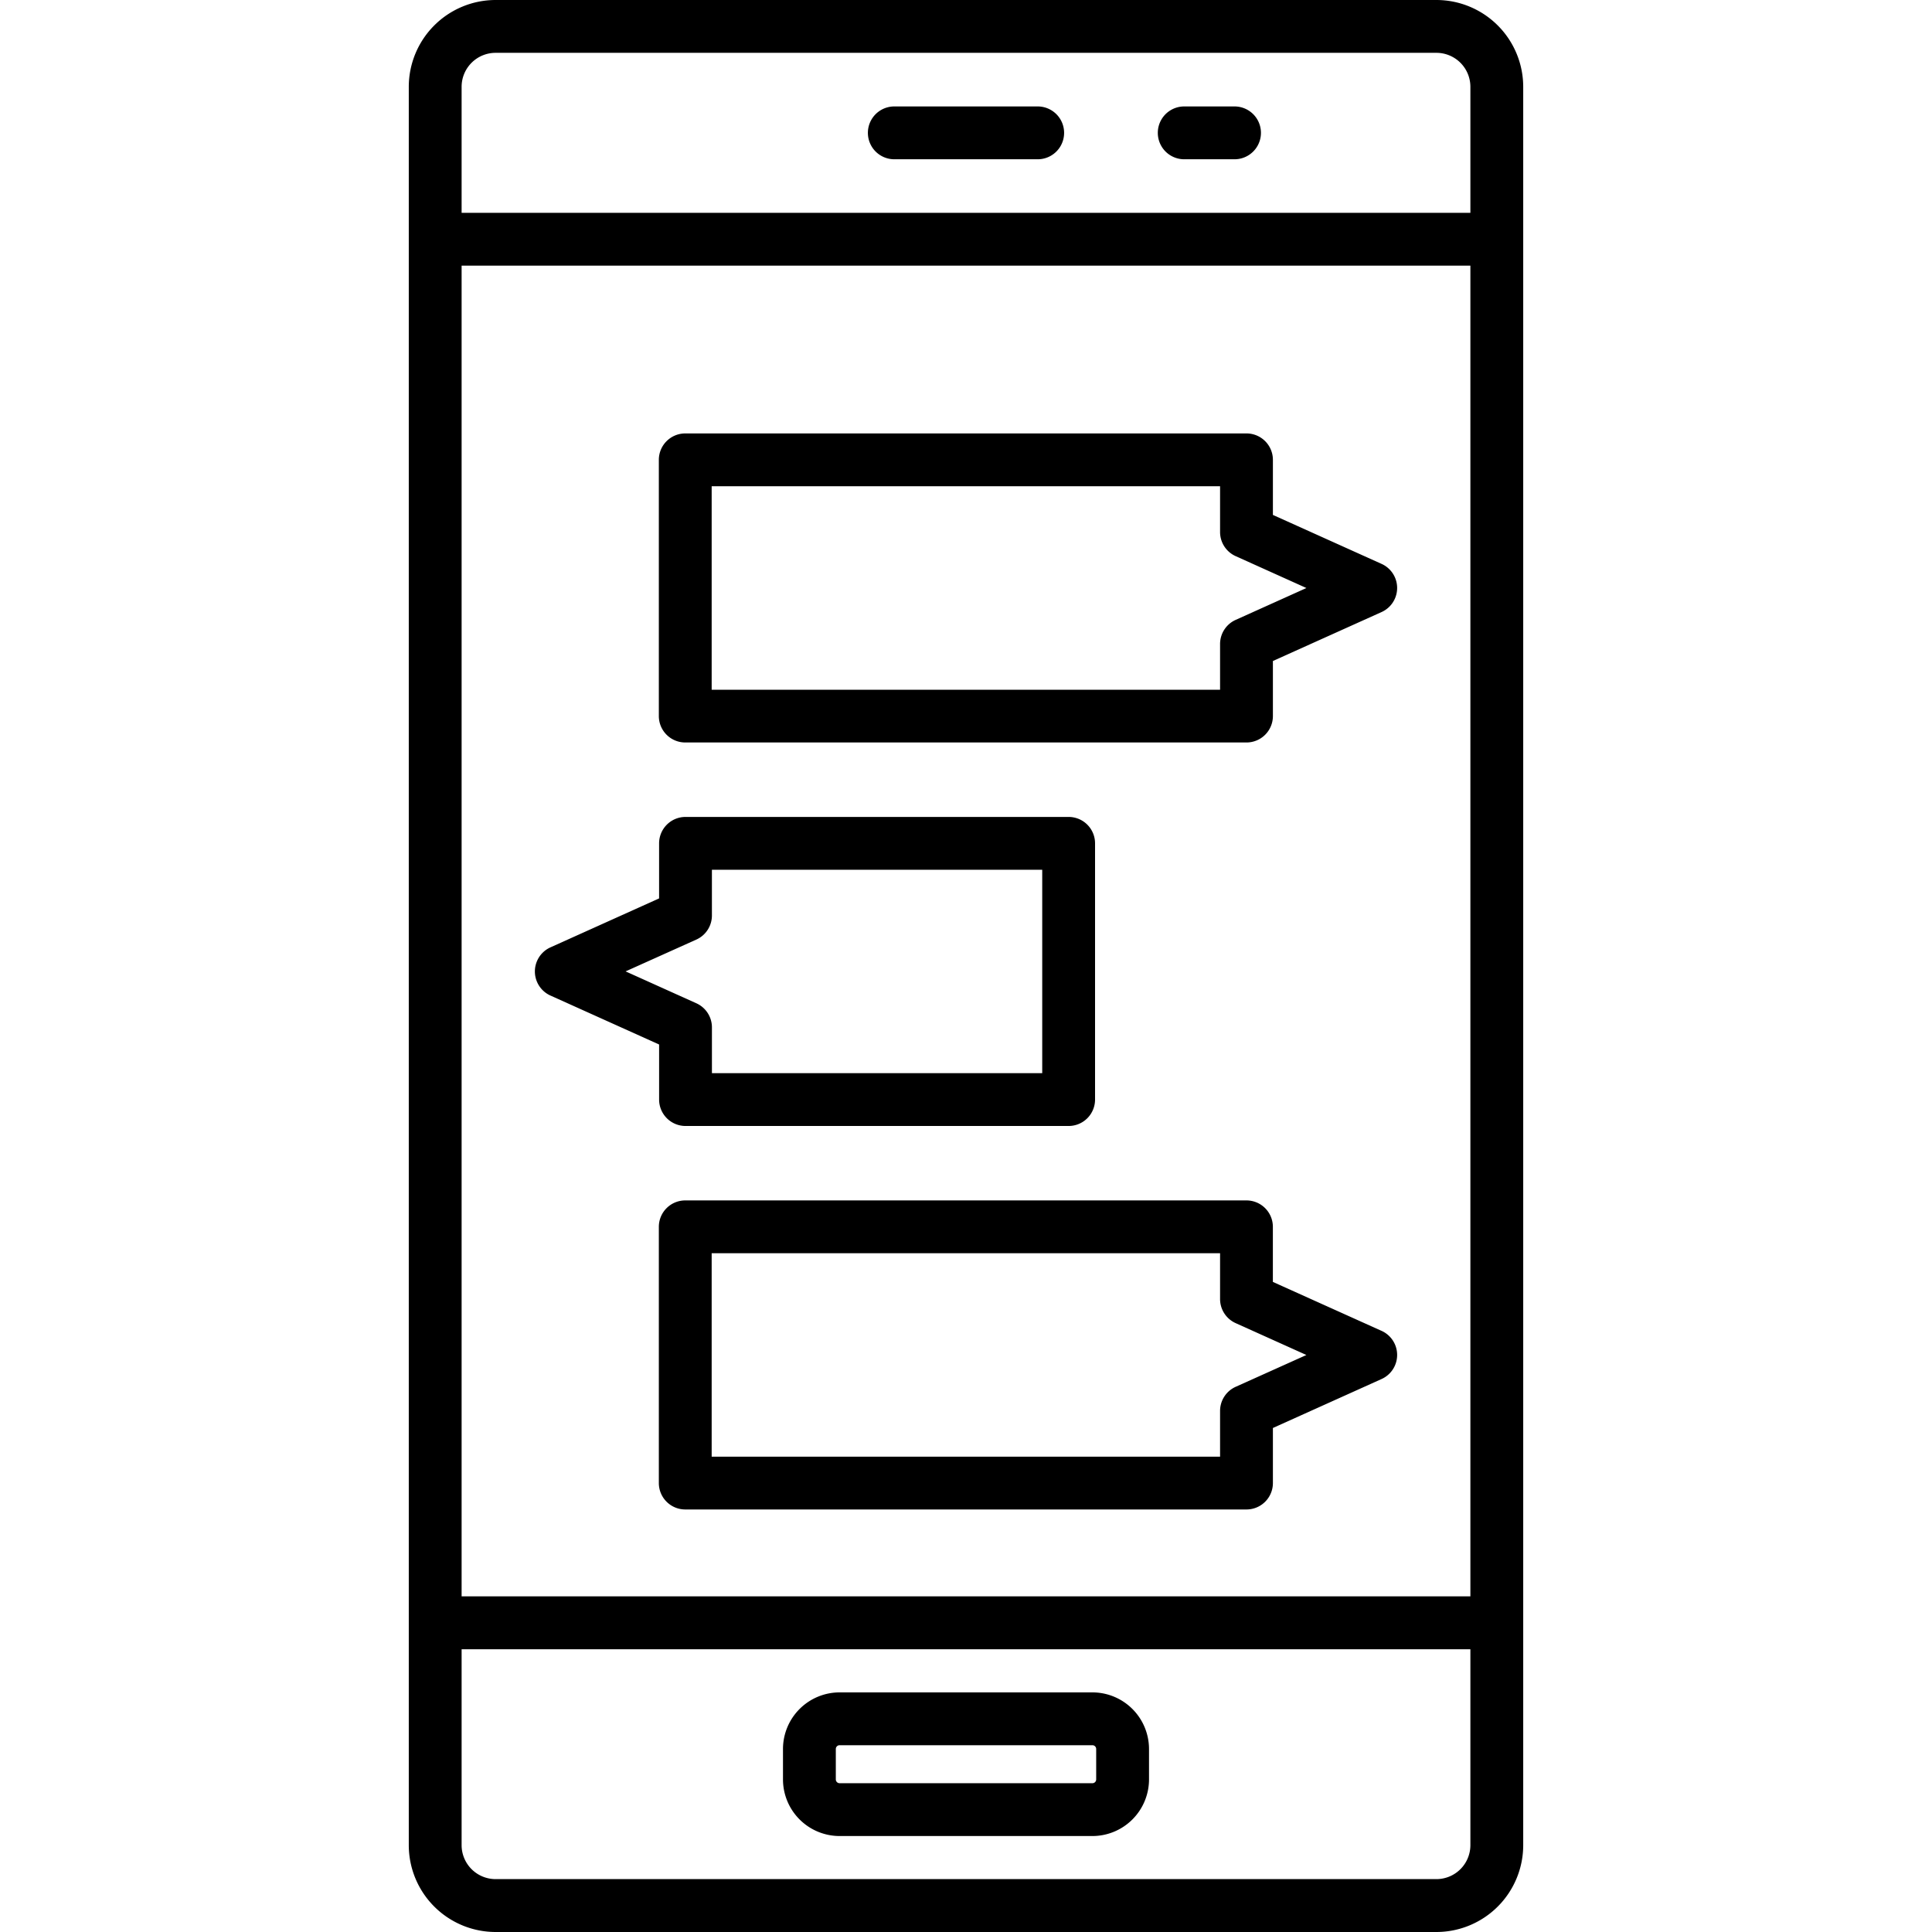 <svg id="Layer_1" data-name="Layer 1" xmlns="http://www.w3.org/2000/svg" viewBox="0 0 128 128"><title>SMS</title><path d="M95.167,0H32.833a5.757,5.757,0,0,0-5.75,5.75v116.5a5.757,5.757,0,0,0,5.75,5.75H95.167a5.757,5.757,0,0,0,5.75-5.75V5.75A5.757,5.757,0,0,0,95.167,0ZM30.583,5.75a2.252,2.252,0,0,1,2.25-2.25H95.167a2.252,2.252,0,0,1,2.25,2.25V14.1H30.583ZM97.417,17.6v88.162H30.583V17.6Zm0,104.646a2.252,2.252,0,0,1-2.25,2.25H32.833a2.252,2.252,0,0,1-2.25-2.25V109.267H97.417Z"/><path d="M68.75,7.052h-9.5a1.75,1.75,0,1,0,0,3.5h9.5a1.75,1.75,0,1,0,0-3.5Z"/><path d="M81.792,7.052H78.458a1.75,1.75,0,1,0,0,3.5h3.333a1.75,1.75,0,1,0,0-3.5Z"/><path d="M55.625,121.642h16.75a3.754,3.754,0,0,0,3.75-3.75v-2.017a3.754,3.754,0,0,0-3.75-3.75H55.625a3.754,3.754,0,0,0-3.75,3.75v2.017A3.754,3.754,0,0,0,55.625,121.642Zm-.25-5.767a.25.25,0,0,1,.25-.25h16.75a.25.25,0,0,1,.25.25v2.017a.25.25,0,0,1-.25.25H55.625a.25.25,0,0,1-.25-.25Z"/><path d="M91.531,88.173l-7.2-3.243V81.281a1.75,1.75,0,0,0-1.75-1.75H45.4a1.75,1.75,0,0,0-1.75,1.75V98.256a1.75,1.75,0,0,0,1.75,1.75H82.583a1.75,1.75,0,0,0,1.75-1.75V94.608l7.2-3.244a1.75,1.75,0,0,0,0-3.191Zm-9.667,3.708a1.75,1.75,0,0,0-1.031,1.6v3.029H47.15V83.031H80.833v3.029a1.75,1.75,0,0,0,1.031,1.6l4.688,2.112Z"/><path d="M36.468,65.957l7.2,3.244v3.648a1.75,1.75,0,0,0,1.75,1.75H70.8a1.75,1.75,0,0,0,1.75-1.75V55.874a1.75,1.75,0,0,0-1.75-1.75H45.417a1.75,1.75,0,0,0-1.75,1.75v3.648l-7.2,3.244a1.751,1.751,0,0,0,0,3.191Zm9.667-3.708a1.75,1.75,0,0,0,1.031-1.6V57.624H69.05V71.1H47.167V68.07a1.75,1.75,0,0,0-1.031-1.6l-4.689-2.113Z"/><path d="M45.4,49.191H82.583a1.75,1.75,0,0,0,1.75-1.75V43.793l7.2-3.243a1.75,1.75,0,0,0,0-3.191l-7.2-3.244V30.466a1.75,1.75,0,0,0-1.75-1.75H45.4a1.75,1.75,0,0,0-1.75,1.75V47.441A1.75,1.75,0,0,0,45.4,49.191Zm1.75-16.975H80.833v3.029a1.75,1.75,0,0,0,1.031,1.6l4.688,2.113-4.688,2.112a1.75,1.75,0,0,0-1.031,1.6v3.029H47.15Z"/></svg>